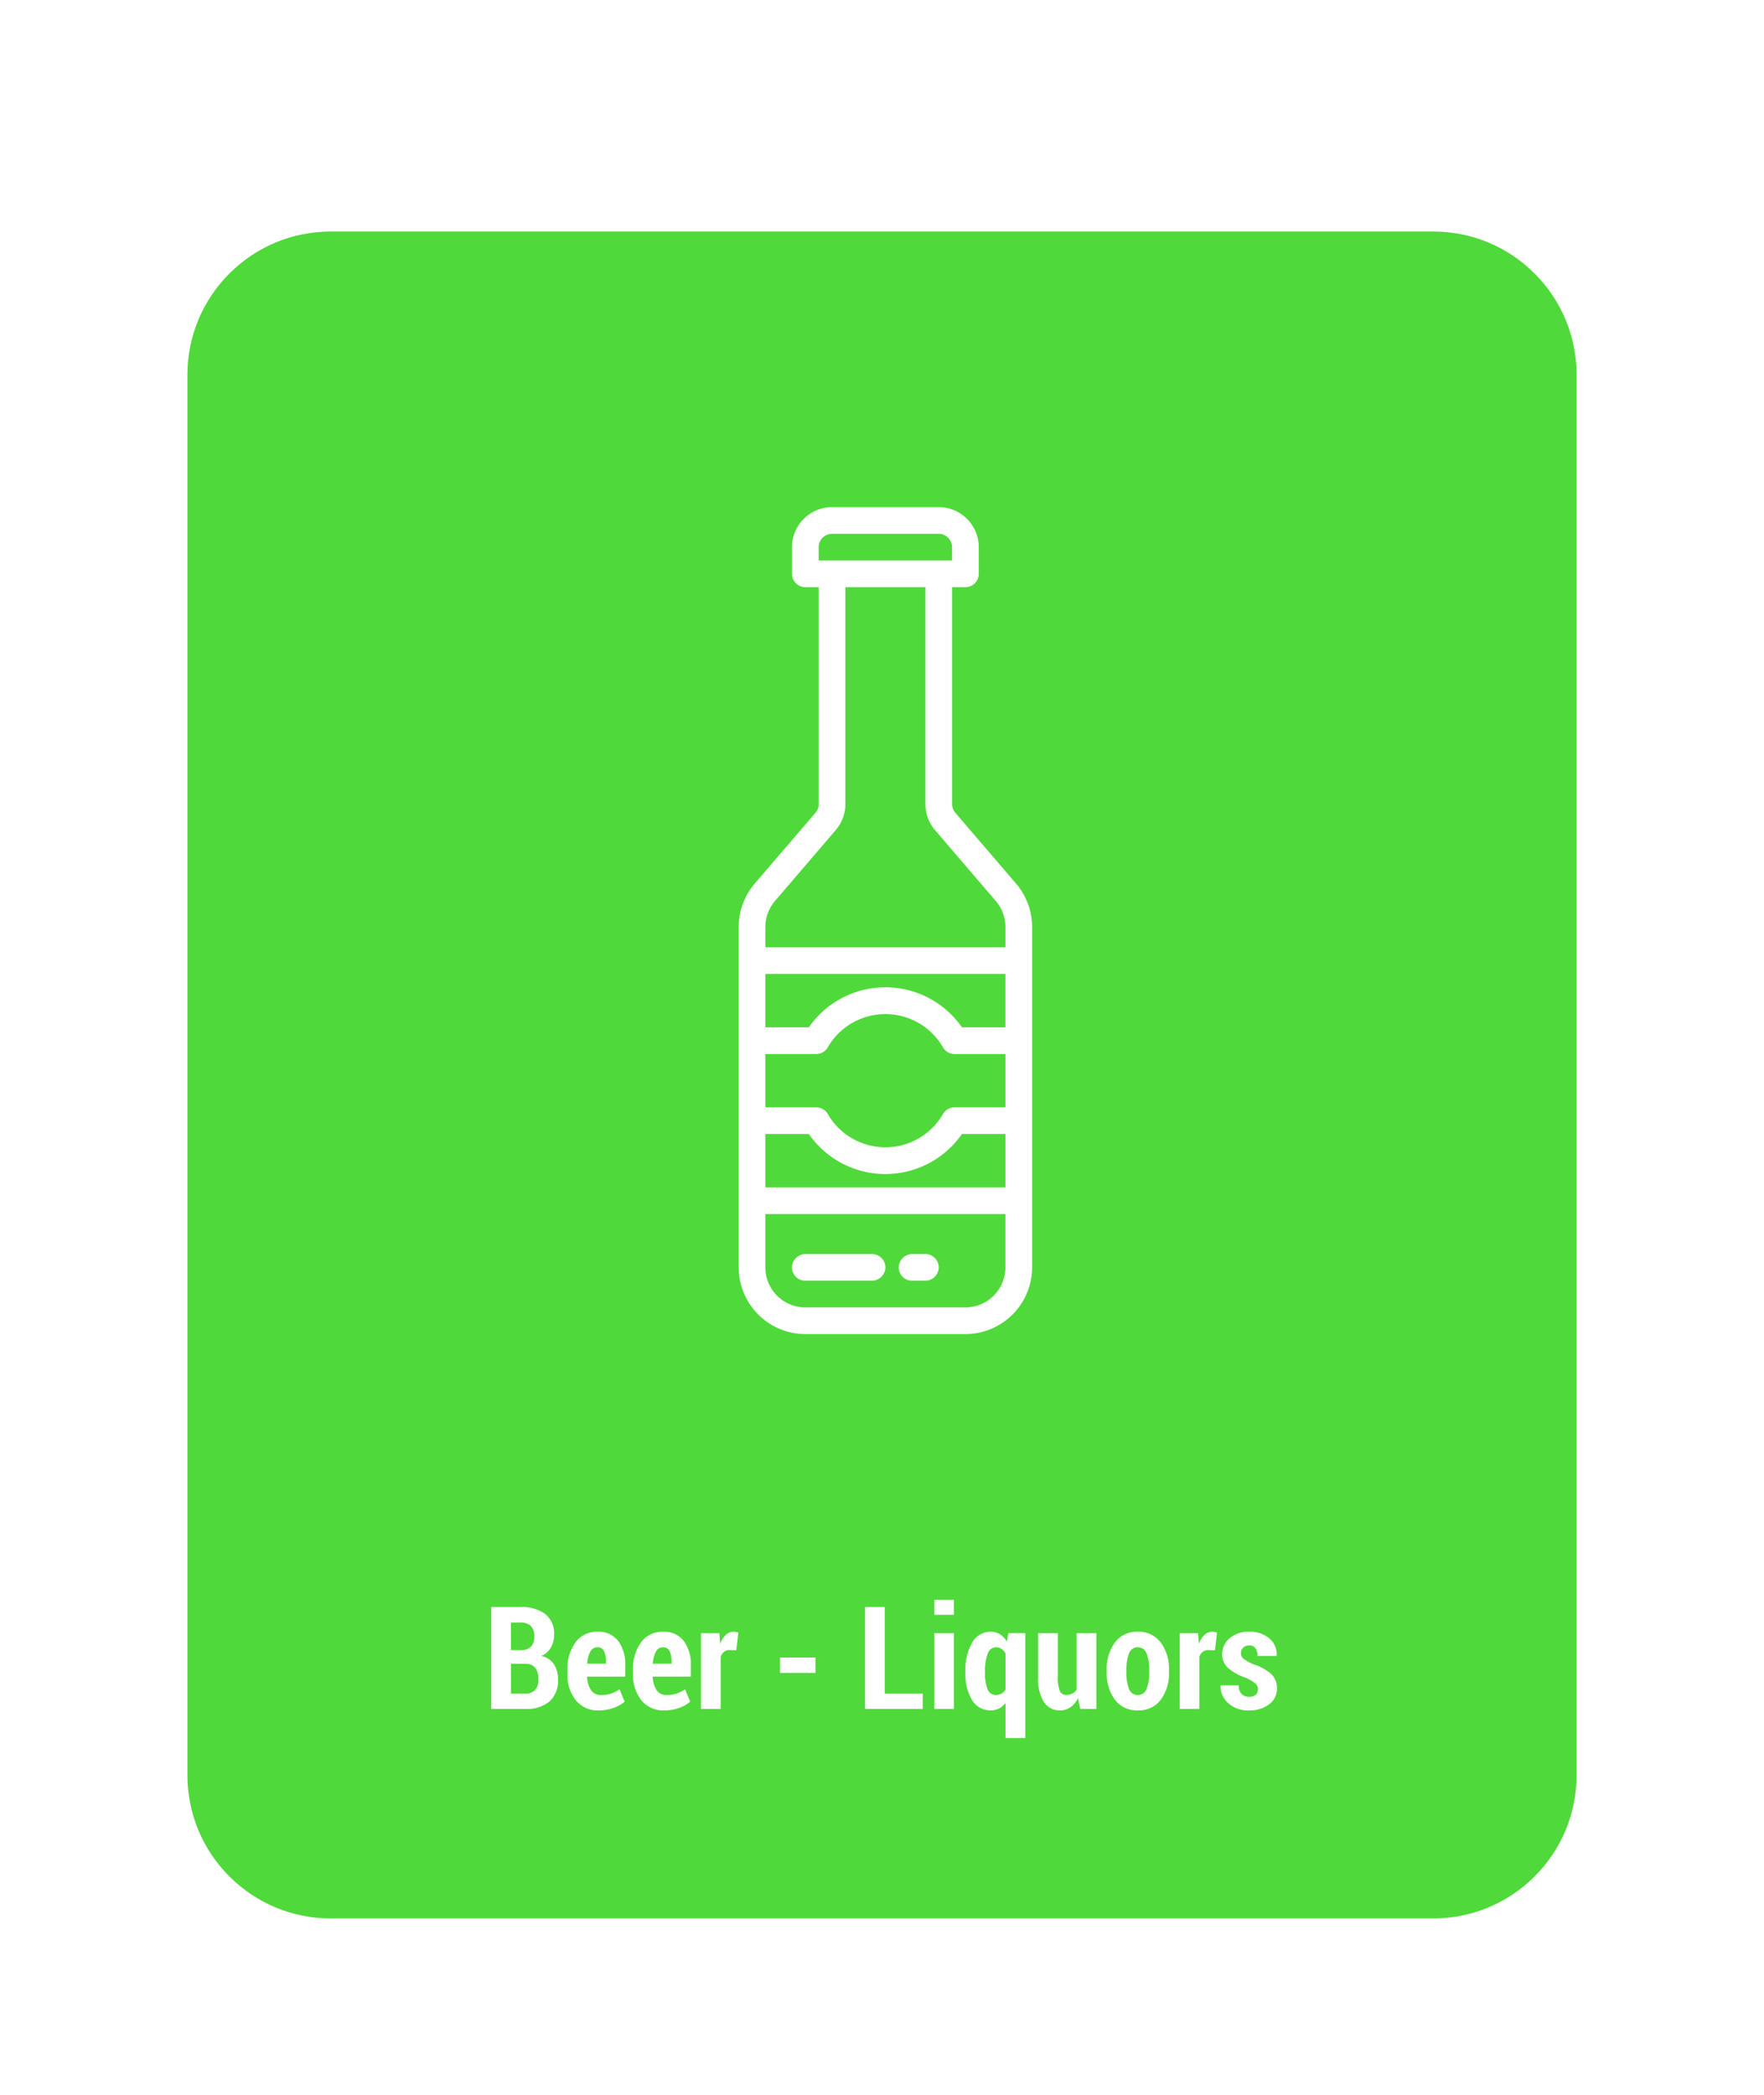 <svg xmlns="http://www.w3.org/2000/svg" xmlns:xlink="http://www.w3.org/1999/xlink" width="160" height="190" viewBox="0 0 160 190">
  <defs>
    <filter id="Trazado_7084" x="-2" y="2" width="164" height="191" filterUnits="userSpaceOnUse">
      <feOffset dy="2" input="SourceAlpha"/>
      <feGaussianBlur stdDeviation="6" result="blur"/>
      <feFlood flood-color="#44d62c" flood-opacity="0.651"/>
      <feComposite operator="in" in2="blur"/>
      <feComposite in="SourceGraphic"/>
    </filter>
    <clipPath id="clip-Beer-Liquors2">
      <rect width="160" height="190"/>
    </clipPath>
  </defs>
  <g id="Beer-Liquors2" clip-path="url(#clip-Beer-Liquors2)">
    <g id="Grupo_1657" data-name="Grupo 1657" transform="translate(5541 12672)">
      <g id="Grupo_1654" data-name="Grupo 1654">
        <g id="Grupo_1646" data-name="Grupo 1646" transform="translate(831 -505)">
          <g transform="matrix(1, 0, 0, 1, -6372, -12167)" filter="url(#Trazado_7084)">
            <g id="Trazado_7084-2" data-name="Trazado 7084" transform="translate(16 18)" fill="#44d62c" opacity="0.93">
              <path d="M 114 154.5 L 14 154.5 C 10.394 154.5 7.004 153.096 4.454 150.546 C 1.904 147.996 0.5 144.606 0.5 141 L 0.5 14 C 0.5 10.394 1.904 7.004 4.454 4.454 C 7.004 1.904 10.394 0.5 14 0.5 L 114 0.5 C 117.606 0.5 120.996 1.904 123.546 4.454 C 126.096 7.004 127.5 10.394 127.5 14 L 127.5 141 C 127.5 144.606 126.096 147.996 123.546 150.546 C 120.996 153.096 117.606 154.5 114 154.5 Z" stroke="none"/>
              <path d="M 14 1 C 10.528 1 7.263 2.352 4.808 4.808 C 2.352 7.263 1 10.528 1 14 L 1 141 C 1 144.472 2.352 147.737 4.808 150.192 C 7.263 152.648 10.528 154 14 154 L 114 154 C 117.472 154 120.737 152.648 123.192 150.192 C 125.648 147.737 127 144.472 127 141 L 127 14 C 127 10.528 125.648 7.263 123.192 4.808 C 120.737 2.352 117.472 1 114 1 L 14 1 M 14 0 L 114 0 C 121.732 0 128 6.268 128 14 L 128 141 C 128 148.732 121.732 155 114 155 L 14 155 C 6.268 155 0 148.732 0 141 L 0 14 C 0 6.268 6.268 0 14 0 Z" stroke="none" fill="#fff"/>
            </g>
          </g>
          <path id="Trazado_9440" data-name="Trazado 9440" d="M-35.445,0V-9.242H-32.8a3.573,3.573,0,0,1,2.253.632,2.252,2.252,0,0,1,.806,1.888,2.286,2.286,0,0,1-.3,1.165,1.788,1.788,0,0,1-.873.759,1.711,1.711,0,0,1,1.152.743,2.457,2.457,0,0,1,.378,1.365,2.541,2.541,0,0,1-.771,2.009,3.214,3.214,0,0,1-2.2.682Zm1.79-4.094v2.7h1.308a1.135,1.135,0,0,0,.882-.327,1.392,1.392,0,0,0,.3-.968,1.668,1.668,0,0,0-.273-1.022,1.043,1.043,0,0,0-.851-.381h-1.365Zm0-1.238h.939a1.22,1.22,0,0,0,.882-.324,1.236,1.236,0,0,0,.3-.9,1.309,1.309,0,0,0-.317-.971,1.31,1.31,0,0,0-.952-.311h-.857ZM-25.683.133A2.542,2.542,0,0,1-27.79-.806a3.76,3.76,0,0,1-.749-2.418v-.26a4.162,4.162,0,0,1,.72-2.533A2.373,2.373,0,0,1-25.791-7a2.217,2.217,0,0,1,1.86.832,3.587,3.587,0,0,1,.647,2.26v.978h-3.466A2.413,2.413,0,0,0-26.4-1.714a1.041,1.041,0,0,0,.93.451,2.763,2.763,0,0,0,.892-.124,3.623,3.623,0,0,0,.771-.39l.463,1.117A2.968,2.968,0,0,1-24.34-.1,3.881,3.881,0,0,1-25.683.133Zm-.108-5.726a.717.717,0,0,0-.67.4,2.745,2.745,0,0,0-.276,1.089h1.7v-.159a2.226,2.226,0,0,0-.175-.978A.6.6,0,0,0-25.791-5.592ZM-19.735.133a2.542,2.542,0,0,1-2.107-.939,3.76,3.76,0,0,1-.749-2.418v-.26a4.162,4.162,0,0,1,.72-2.533A2.373,2.373,0,0,1-19.843-7a2.217,2.217,0,0,1,1.86.832,3.587,3.587,0,0,1,.647,2.26v.978H-20.8a2.413,2.413,0,0,0,.346,1.212,1.041,1.041,0,0,0,.93.451,2.763,2.763,0,0,0,.892-.124,3.623,3.623,0,0,0,.771-.39L-17.4-.66a2.968,2.968,0,0,1-.993.565A3.881,3.881,0,0,1-19.735.133Zm-.108-5.726a.717.717,0,0,0-.67.4,2.745,2.745,0,0,0-.276,1.089h1.7v-.159a2.226,2.226,0,0,0-.175-.978A.6.6,0,0,0-19.843-5.592Zm6.627.273-.609-.019a.776.776,0,0,0-.5.159,1,1,0,0,0-.308.444V0h-1.784V-6.868h1.669l.07.971a2.114,2.114,0,0,1,.5-.809A1,1,0,0,1-13.463-7a1.04,1.04,0,0,1,.222.022q.1.022.209.054Zm7.179,2.057H-9.249v-1.4h3.212ZM.248-1.4H3.694V0H-1.542V-9.242H.248ZM6.525,0H4.735V-6.868h1.79Zm0-8.538H4.735V-9.9h1.79ZM7.566-3.4A4.971,4.971,0,0,1,8.169-6,1.9,1.9,0,0,1,9.877-7a1.492,1.492,0,0,1,.825.229,2.038,2.038,0,0,1,.622.66l.14-.762H13V2.641H11.2V-.54a1.751,1.751,0,0,1-.587.5,1.621,1.621,0,0,1-.752.171A1.91,1.91,0,0,1,8.169-.8a4.475,4.475,0,0,1-.6-2.466Zm1.777.133a3.808,3.808,0,0,0,.229,1.469.779.779,0,0,0,.755.53,1.038,1.038,0,0,0,.514-.121,1,1,0,0,0,.362-.355V-5.034a1.155,1.155,0,0,0-.362-.413.884.884,0,0,0-.508-.146.8.8,0,0,0-.755.606A4.479,4.479,0,0,0,9.344-3.4ZM17.78-.978a2.214,2.214,0,0,1-.682.822,1.6,1.6,0,0,1-.949.289,1.693,1.693,0,0,1-1.457-.743,3.987,3.987,0,0,1-.53-2.3V-6.868h1.79v3.974a3.086,3.086,0,0,0,.181,1.273.6.6,0,0,0,.568.352,1.206,1.206,0,0,0,.546-.117,1.094,1.094,0,0,0,.4-.346V-6.868h1.8V0H17.977Zm2.6-2.52a4.061,4.061,0,0,1,.74-2.523A2.459,2.459,0,0,1,23.2-7a2.478,2.478,0,0,1,2.082.974A4.024,4.024,0,0,1,26.032-3.5v.146a4.009,4.009,0,0,1-.746,2.517,2.469,2.469,0,0,1-2.073.968,2.483,2.483,0,0,1-2.088-.965,4.018,4.018,0,0,1-.743-2.52Zm1.784.146A4,4,0,0,0,22.4-1.828a.826.826,0,0,0,.809.565A.816.816,0,0,0,24-1.828a3.955,3.955,0,0,0,.241-1.523V-3.5A3.989,3.989,0,0,0,24-5.018a.824.824,0,0,0-.8-.574.819.819,0,0,0-.8.578A4.042,4.042,0,0,0,22.166-3.5ZM30.2-5.319l-.609-.019a.776.776,0,0,0-.5.159,1,1,0,0,0-.308.444V0H27V-6.868h1.669l.07.971a2.114,2.114,0,0,1,.5-.809A1,1,0,0,1,29.955-7a1.04,1.04,0,0,1,.222.022q.1.022.209.054ZM34.1-1.79a.682.682,0,0,0-.235-.521,3.858,3.858,0,0,0-.908-.527,4.806,4.806,0,0,1-1.574-.882,1.637,1.637,0,0,1-.527-1.257,1.837,1.837,0,0,1,.67-1.428A2.585,2.585,0,0,1,33.3-7a2.673,2.673,0,0,1,1.844.613A1.887,1.887,0,0,1,35.8-4.837l-.013.038H34.062a1.16,1.16,0,0,0-.19-.7.666.666,0,0,0-.578-.263.729.729,0,0,0-.524.2.659.659,0,0,0-.213.5.628.628,0,0,0,.209.492,4.367,4.367,0,0,0,.914.517,4.442,4.442,0,0,1,1.615.879,1.728,1.728,0,0,1,.53,1.311,1.753,1.753,0,0,1-.7,1.435,2.883,2.883,0,0,1-1.85.559,2.592,2.592,0,0,1-1.9-.686,2.016,2.016,0,0,1-.667-1.555l.019-.038h1.625a1.115,1.115,0,0,0,.267.8.965.965,0,0,0,.7.244.819.819,0,0,0,.581-.187A.658.658,0,0,0,34.1-1.79Z" transform="translate(-6292 -12012)" fill="#fff"/>
          <path id="Trazado_6032" data-name="Trazado 6032" d="M112.758,59.644l-5.516-6.43a1.22,1.22,0,0,1-.29-.787V32.758h1.21a1.21,1.21,0,0,0,1.21-1.21V29.129a3.629,3.629,0,0,0-3.629-3.629H96.065a3.629,3.629,0,0,0-3.629,3.629v2.419a1.21,1.21,0,0,0,1.21,1.21h1.21V52.428a1.22,1.22,0,0,1-.29.787l-5.516,6.43A6.06,6.06,0,0,0,87.6,63.579V94.452a6.056,6.056,0,0,0,6.048,6.048h14.516a6.056,6.056,0,0,0,6.048-6.048V63.579A6.054,6.054,0,0,0,112.758,59.644Zm-.967,27.549H90.016V82.355h3.945a8.454,8.454,0,0,0,13.885,0h3.945Zm0-7.258h-4.609a1.21,1.21,0,0,0-1.049.6,6.035,6.035,0,0,1-10.459,0,1.21,1.21,0,0,0-1.049-.6H90.016V75.1h4.609a1.21,1.21,0,0,0,1.049-.6,6.035,6.035,0,0,1,10.459,0,1.21,1.21,0,0,0,1.049.6h4.609Zm-3.945-7.258a8.454,8.454,0,0,0-13.885,0H90.016V67.839h21.774v4.839ZM96.065,27.919h9.677a1.21,1.21,0,0,1,1.21,1.21v1.209h-12.1V29.129A1.21,1.21,0,0,1,96.065,27.919Zm-6.049,35.66a3.638,3.638,0,0,1,.874-2.361l5.51-6.43a3.627,3.627,0,0,0,.875-2.361V32.758h7.258V52.428a3.627,3.627,0,0,0,.875,2.361l5.509,6.43a3.631,3.631,0,0,1,.875,2.361v1.84H90.016Zm21.774,30.872a3.629,3.629,0,0,1-3.629,3.629H93.645a3.629,3.629,0,0,1-3.629-3.629h0V89.613h21.774Z" transform="translate(-6392.597 -12146.5)" fill="#fff"/>
          <path id="Trazado_6033" data-name="Trazado 6033" d="M104.219,243.79h6.011a1.234,1.234,0,0,0,1.235-1.03,1.21,1.21,0,0,0-1.2-1.389h-6.011a1.234,1.234,0,0,0-1.235,1.03A1.21,1.21,0,0,0,104.219,243.79Z" transform="translate(-6403.172 -12294.629)" fill="#fff"/>
          <path id="Trazado_6034" data-name="Trazado 6034" d="M135.058,243.79h1.172a1.234,1.234,0,0,0,1.235-1.03,1.21,1.21,0,0,0-1.2-1.389H135.1a1.234,1.234,0,0,0-1.235,1.03A1.21,1.21,0,0,0,135.058,243.79Z" transform="translate(-6424.333 -12294.629)" fill="#fff"/>
        </g>
      </g>
    </g>
  </g>
</svg>
